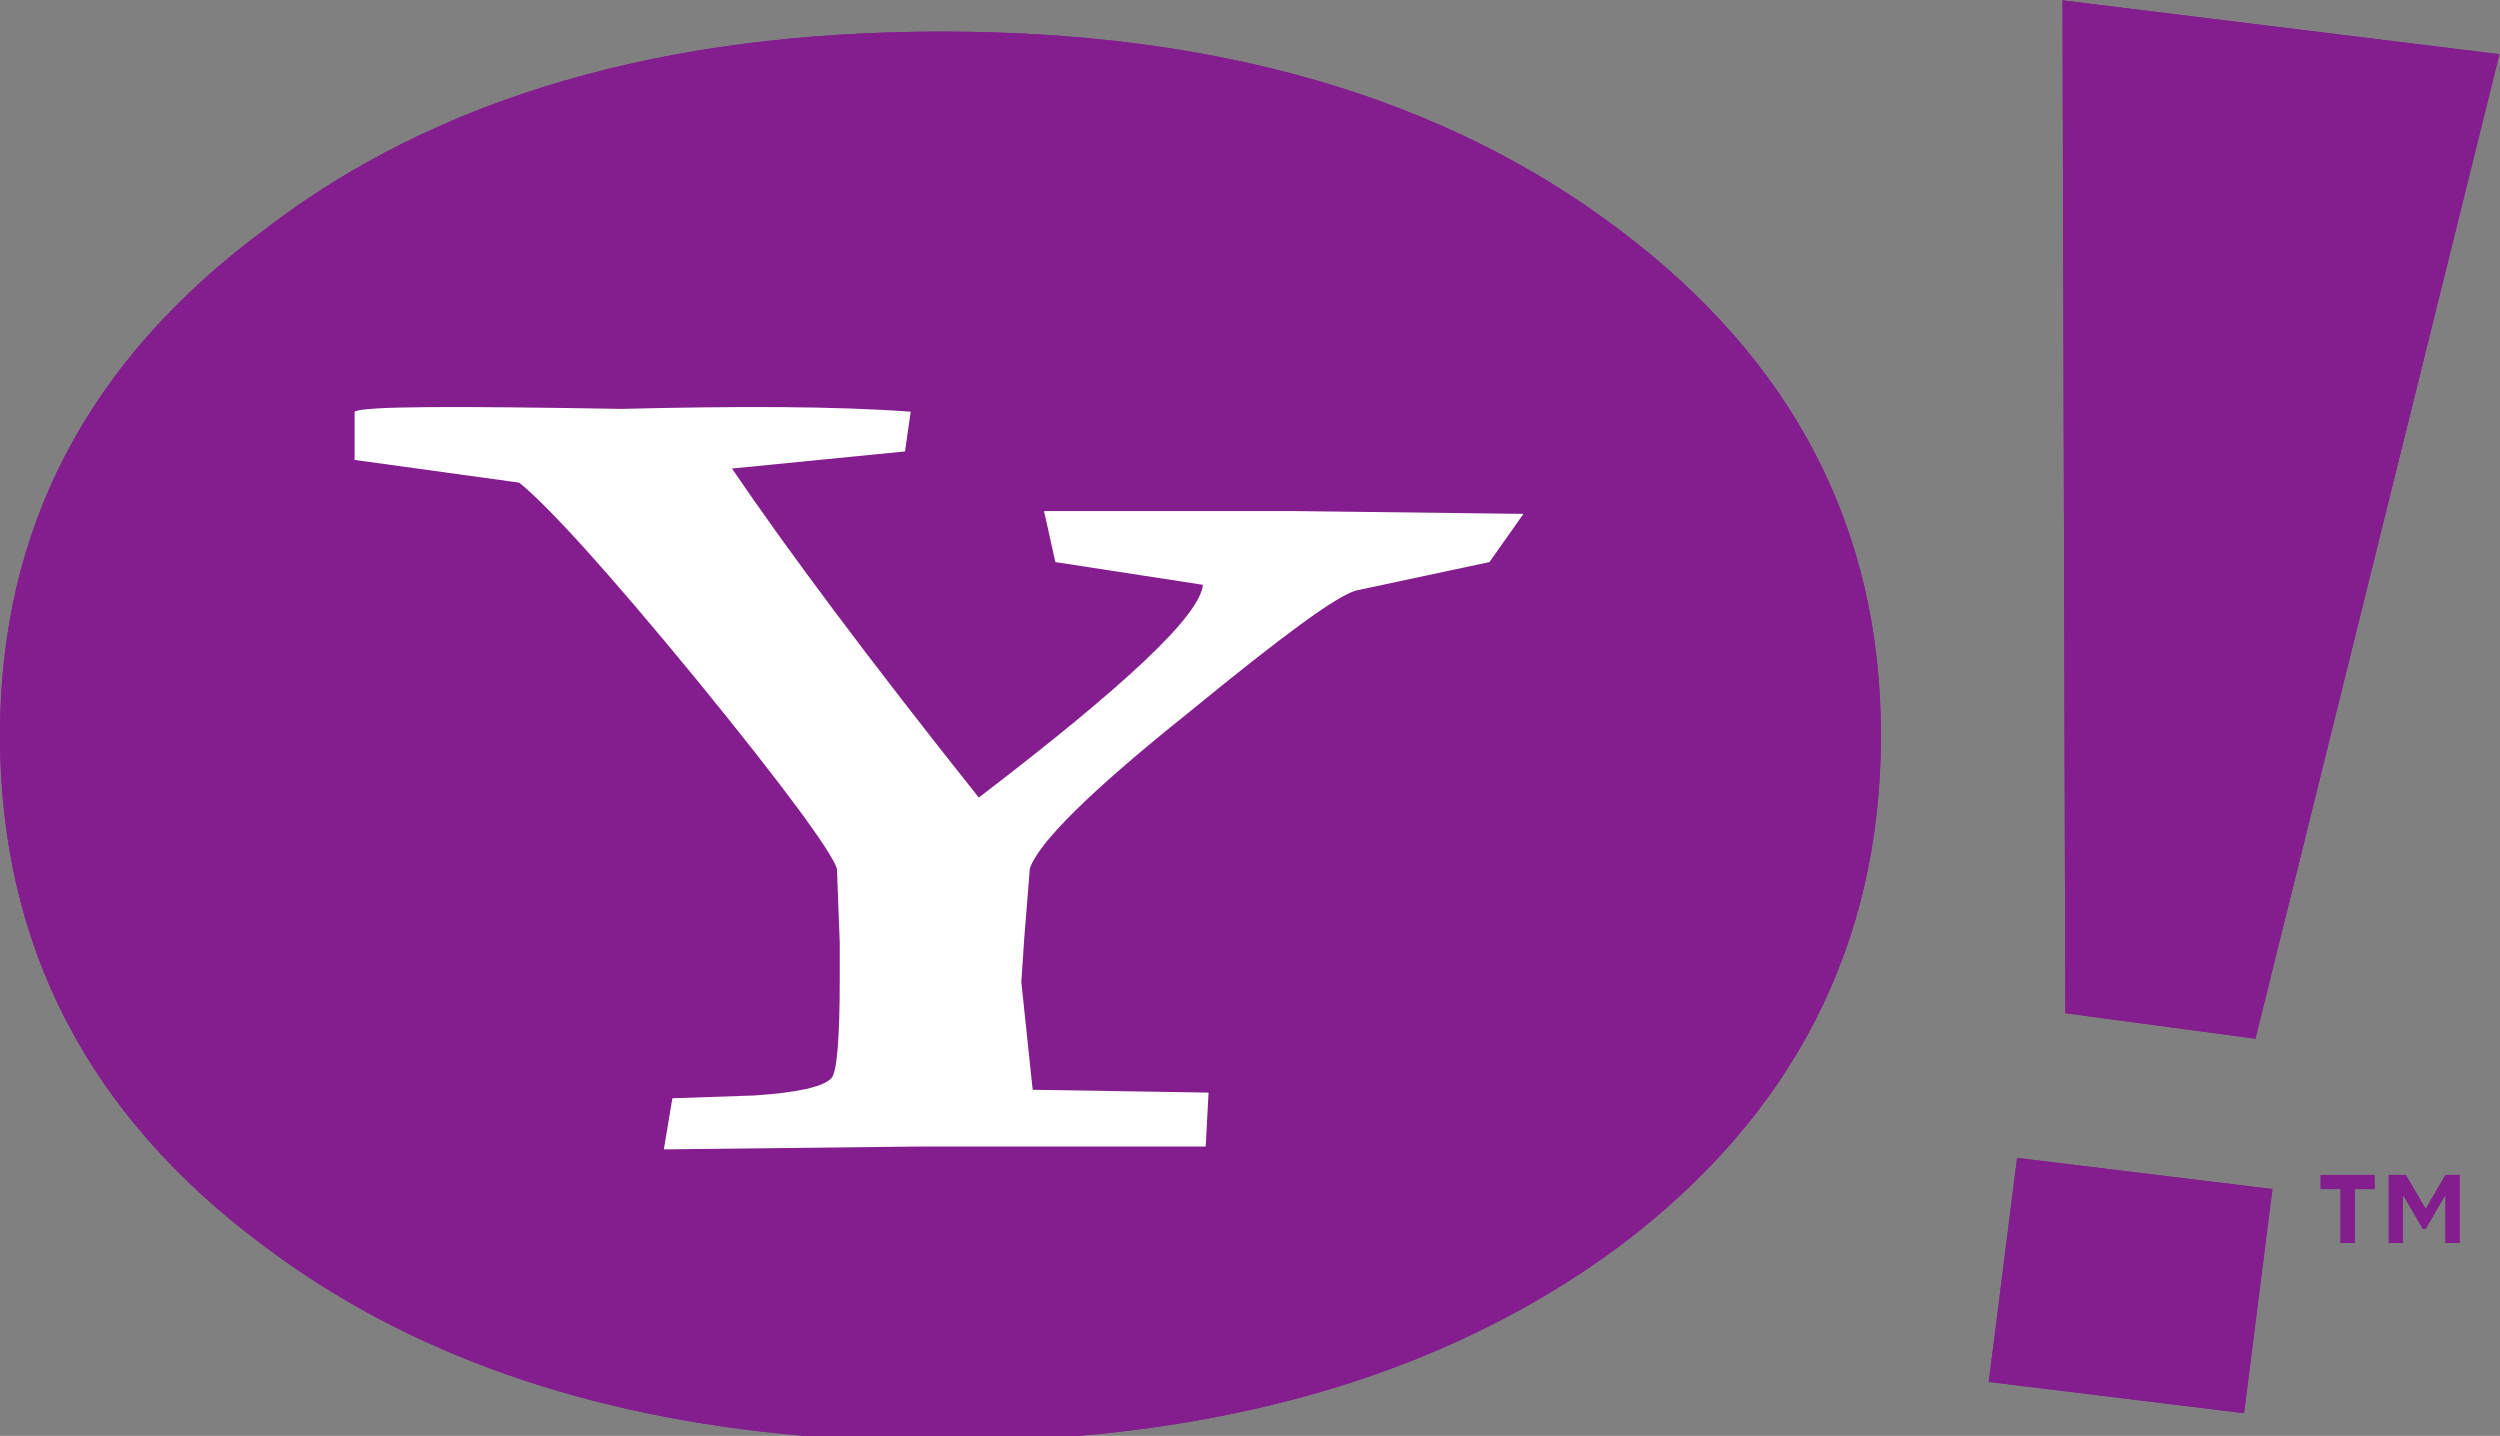 <?xml version="1.0" encoding="UTF-8" standalone="no"?>
<svg
   xmlns:dc="http://purl.org/dc/elements/1.1/"
   xmlns:cc="http://creativecommons.org/ns#"
   xmlns:rdf="http://www.w3.org/1999/02/22-rdf-syntax-ns#"
   xmlns:svg="http://www.w3.org/2000/svg"
   xmlns="http://www.w3.org/2000/svg"
   viewBox="0 0 337.12 193.627"
   height="193.627"
   width="337.12"
   xml:space="preserve"
   id="svg2"
   version="1.1"><rect x="0" y="0" width="337.12" height="193.627" fill="#808080" stroke="none"/><defs
     id="defs6" /><g
     transform="matrix(1.333,0,0,-1.333,0,193.627)"
     id="g10"><g
       transform="scale(0.1)"
       id="g12"><path
         id="path14"
         style="fill:#841e8f;fill-opacity:1;fill-rule:evenodd;stroke:none"
         d="M 1638.75,192.238 C 1491.15,82.769 1308.11,18.691 1091.08,0 H 813.43 C 594.848,18.691 412.102,82.769 266.91,192.238 88.984,324.27 0,496.477 0,708.859 c 0,209.512 88.984,378.891 266.91,510.881 175.086,134.87 404.653,200.87 685.899,200.87 278.401,0 507.971,-66 685.941,-200.87 175.05,-131.99 264.03,-301.369 264.03,-510.881 0,-212.382 -88.98,-384.589 -264.03,-516.621" /><path
         id="path16"
         style="fill:#841e8f;fill-opacity:1;fill-rule:evenodd;stroke:none"
         d="M 2270.1,22.98 2011.84,54.57 2040.53,281.219 2298.81,249.68 2270.1,22.98" /><path
         id="path18"
         style="fill:#841e8f;fill-opacity:1;fill-rule:evenodd;stroke:none"
         d="m 2528.43,1397.71 -441.97,54.48 2.85,-1024.62 192.31,-25.789 246.81,995.929" /><path
         id="path20"
         style="fill:#841e8f;fill-opacity:1;fill-rule:evenodd;stroke:none"
         d="m 1506.72,883.957 -134.87,-28.75 c -20.12,-5.664 -74.63,-45.887 -169.34,-123.406 -100.45,-80.34 -152.12,-131.992 -160.72,-157.848 l -5.73,-71.723 -2.88,-43.082 11.48,-109.007 177.94,-2.879 -2.88,-54.524 H 929.867 l -258.304,-2.886 8.613,51.687 83.215,2.832 c 43.07,2.891 68.914,8.609 77.515,17.289 5.735,5.66 8.59,40.121 8.59,100.414 v 37.239 l -2.855,74.64 C 840.906,591.18 794.973,654.301 706.02,763.395 614.188,875.32 553.895,941.355 525.18,964.34 l -166.457,22.949 v 48.811 c 8.636,5.67 100.48,5.67 269.812,2.83 117.649,2.84 215.242,2.84 292.738,-2.83 l -5.75,-40.209 -175.074,-17.286 C 794.973,898.27 878.215,786.379 990.152,645.738 1136.51,757.664 1213.98,829.43 1216.85,860.973 l -149.21,22.984 -11.5,51.641 h 249.71 l 235.29,-2.871 -34.42,-48.77" /><path
         id="path22"
         style="fill:#841e8f;fill-opacity:1;fill-rule:evenodd;stroke:none"
         d="m 2367.69,249.68 h -20.07 v 14.3 h 54.53 v -14.3 h -20.07 v -54.532 h -14.39 v 54.532" /><path
         id="path24"
         style="fill:#841e8f;fill-opacity:1;fill-rule:evenodd;stroke:none"
         d="m 2430.85,243.922 v -48.774 h -14.36 v 68.832 h 17.24 l 20.11,-34.402 20.06,34.402 h 14.3 v -68.832 h -14.3 v 48.774 l -20.06,-34.453 h -2.92 l -20.07,34.453" /><path
         id="path26"
         style="fill:#841e8f;fill-opacity:1;fill-rule:evenodd;stroke:none"
         d="M 1638.75,192.238 C 1491.15,82.769 1308.11,18.691 1091.08,0 H 813.43 C 594.848,18.691 412.102,82.769 266.91,192.238 88.984,324.27 0,496.477 0,708.859 c 0,209.512 88.984,378.891 266.91,510.881 175.086,134.87 404.653,200.87 685.899,200.87 278.401,0 507.971,-66 685.941,-200.87 175.05,-131.99 264.03,-301.369 264.03,-510.881 0,-212.382 -88.98,-384.589 -264.03,-516.621" /><path
         id="path28"
         style="fill:#841e8f;fill-opacity:1;fill-rule:evenodd;stroke:none"
         d="M 2270.1,22.98 2011.84,54.57 2040.53,281.219 2298.81,249.68 2270.1,22.98" /><path
         id="path30"
         style="fill:#841e8f;fill-opacity:1;fill-rule:evenodd;stroke:none"
         d="m 2528.43,1397.71 -441.97,54.48 2.85,-1024.62 192.31,-25.789 246.81,995.929" /><path
         id="path32"
         style="fill:#ffffff;fill-opacity:1;fill-rule:evenodd;stroke:none"
         d="m 1506.72,883.957 -134.87,-28.75 c -20.12,-5.664 -74.63,-45.887 -169.34,-123.406 -100.45,-80.34 -152.12,-131.992 -160.72,-157.848 l -5.73,-71.723 -2.88,-43.082 11.48,-109.007 177.94,-2.879 -2.88,-54.524 H 929.867 l -258.304,-2.886 8.613,51.687 83.215,2.832 c 43.07,2.891 68.914,8.609 77.515,17.289 5.735,5.66 8.59,40.121 8.59,100.414 v 37.239 l -2.855,74.64 C 840.906,591.18 794.973,654.301 706.02,763.395 614.188,875.32 553.895,941.355 525.18,964.34 l -166.457,22.949 v 48.811 c 8.636,5.67 100.48,5.67 269.812,2.83 117.649,2.84 215.242,2.84 292.738,-2.83 l -5.75,-40.209 -175.074,-17.286 C 794.973,898.27 878.215,786.379 990.152,645.738 1136.51,757.664 1213.98,829.43 1216.85,860.973 l -149.21,22.984 -11.5,51.641 h 249.71 l 235.29,-2.871 -34.42,-48.77" /><path
         id="path34"
         style="fill:#841e8f;fill-opacity:1;fill-rule:evenodd;stroke:none"
         d="m 2367.69,249.68 h -20.07 v 14.3 h 54.53 v -14.3 h -20.07 v -54.532 h -14.39 v 54.532" /><path
         id="path36"
         style="fill:#841e8f;fill-opacity:1;fill-rule:evenodd;stroke:none"
         d="m 2430.85,243.922 v -48.774 h -14.36 v 68.832 h 17.24 l 20.11,-34.402 20.06,34.402 h 14.3 v -68.832 h -14.3 v 48.774 l -20.06,-34.453 h -2.92 l -20.07,34.453" /></g></g></svg>